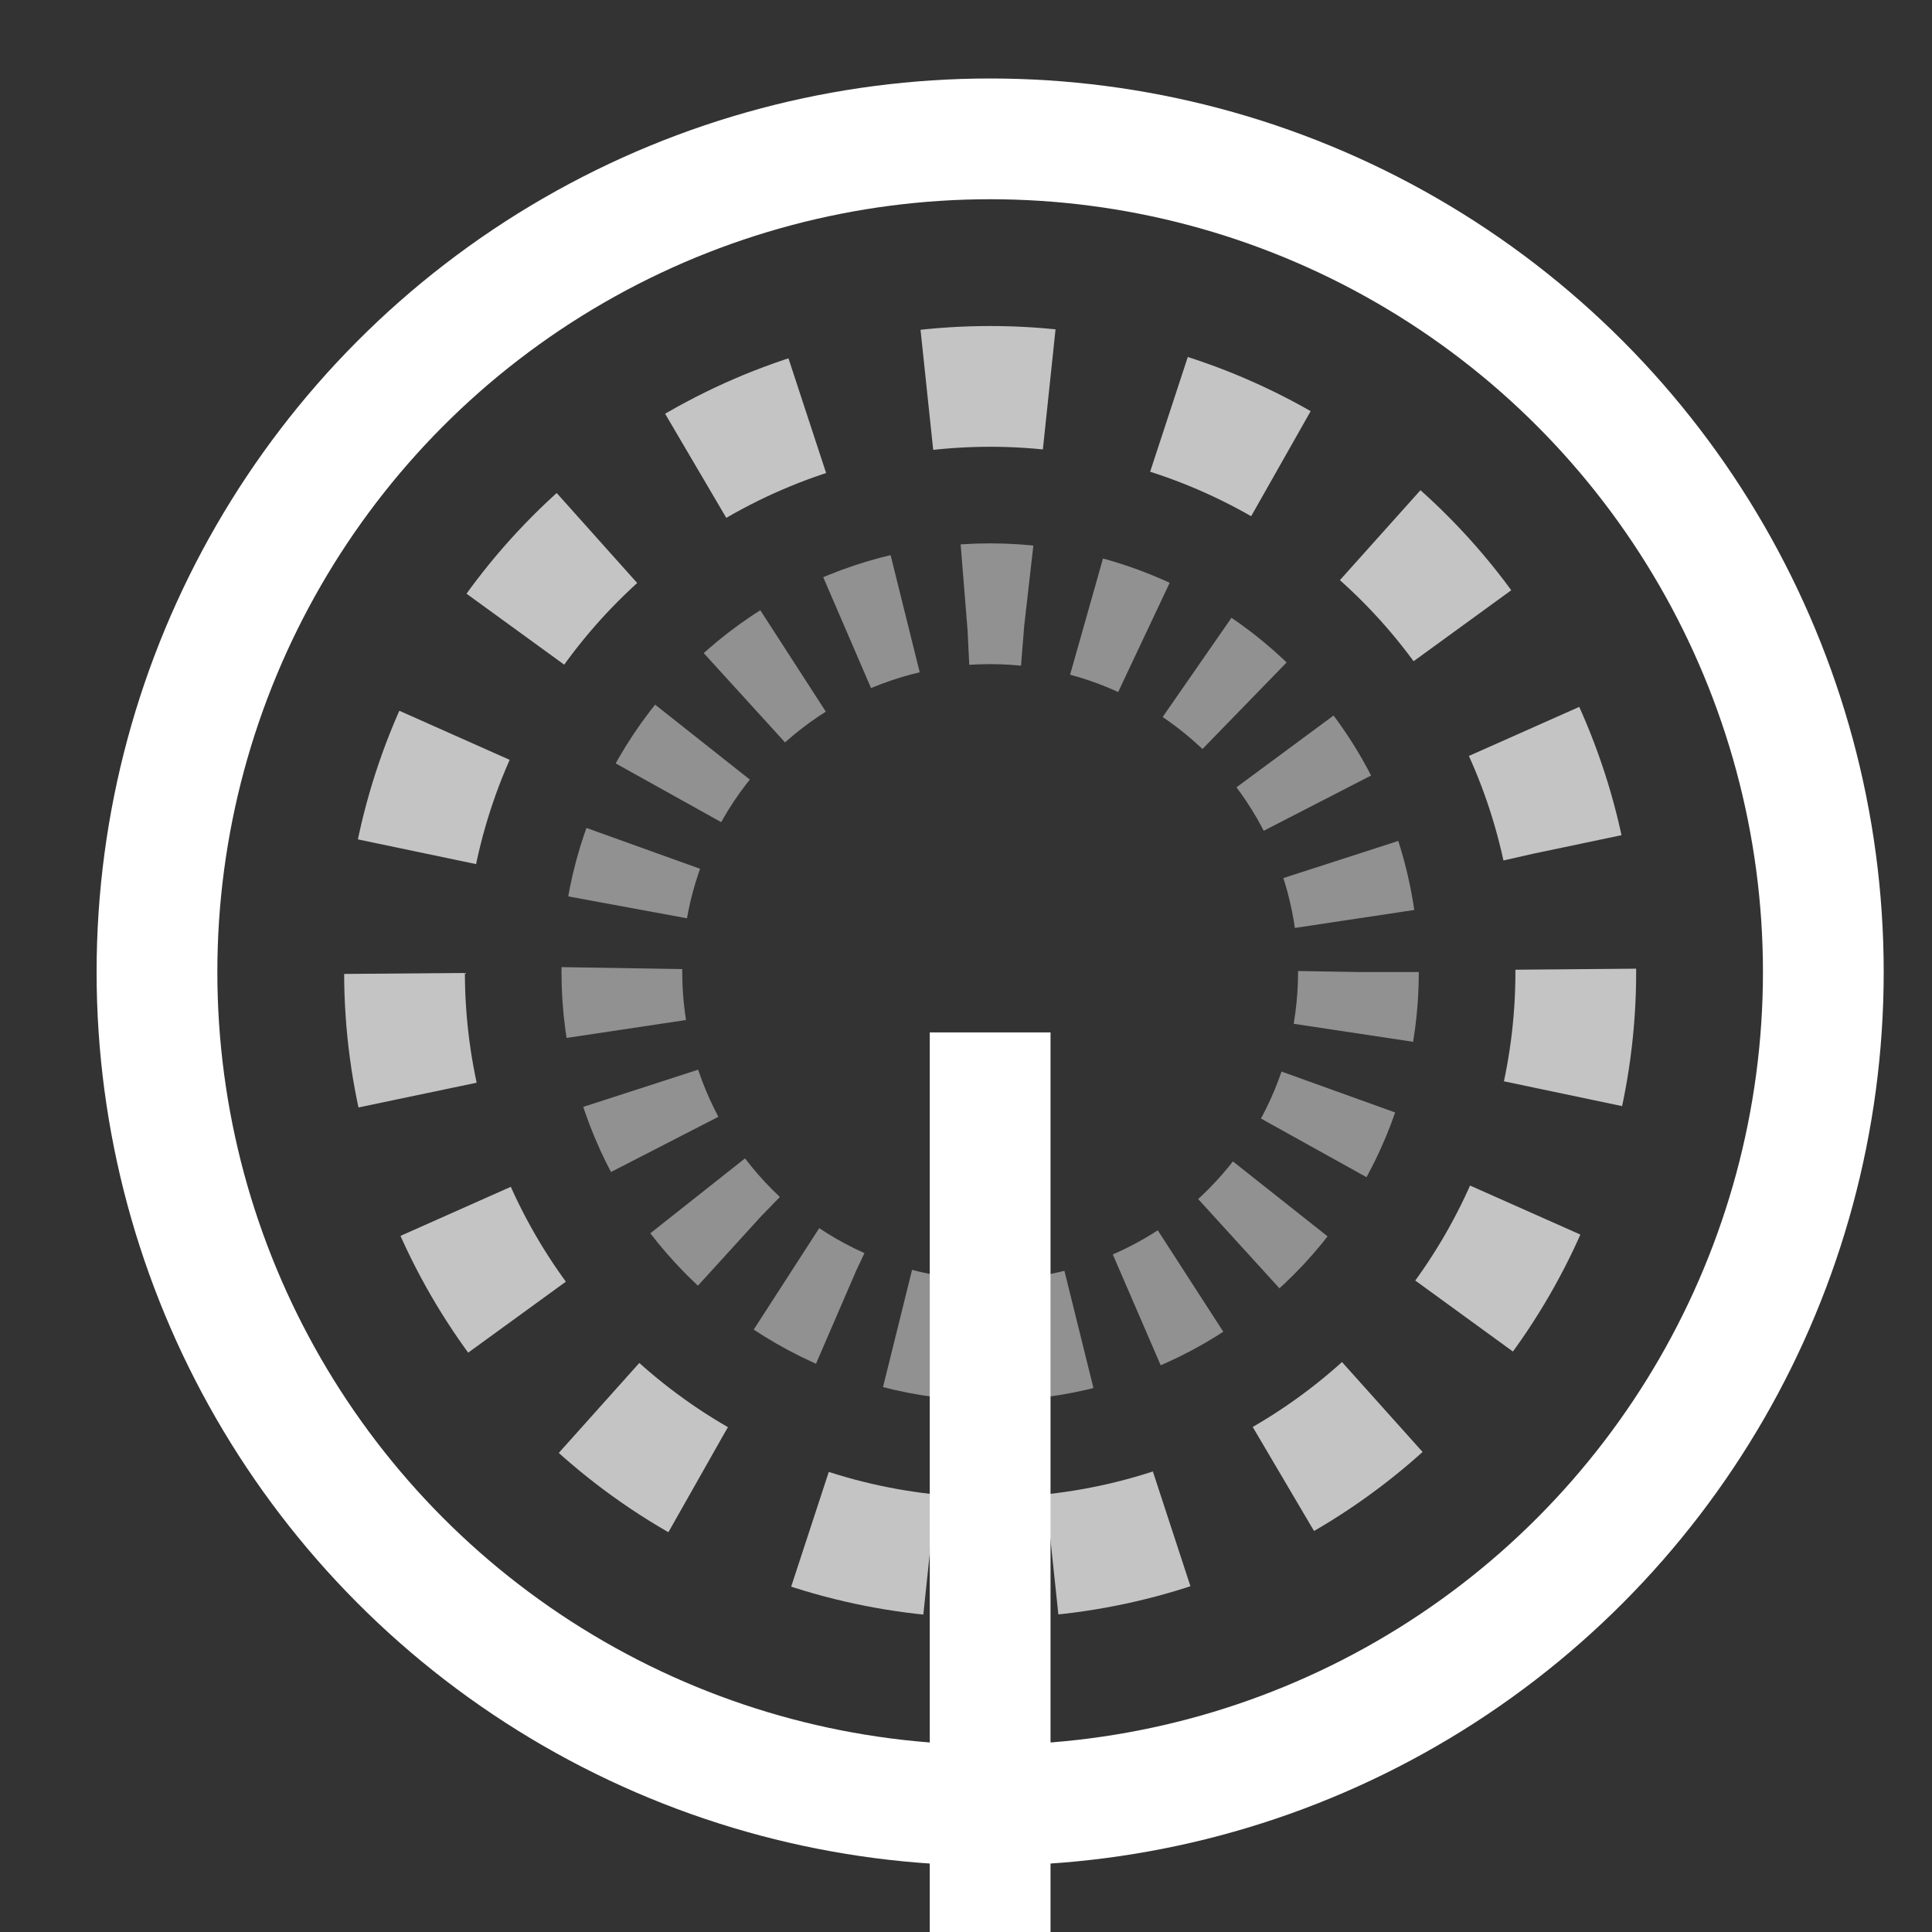 <?xml version="1.0" encoding="utf-8"?>
<!-- Generator: Adobe Illustrator 28.2.0, SVG Export Plug-In . SVG Version: 6.00 Build 0)  -->
<svg version="1.1" id="Layer_1" xmlns="http://www.w3.org/2000/svg" xmlns:xlink="http://www.w3.org/1999/xlink" x="0px" y="0px"
	 viewBox="0 0 32 32" style="enable-background:new 0 0 32 32;" xml:space="preserve">
<rect x="0" y="0" width="32" height="32" fill="#333333" stroke="none"/>
<style type="text/css">
	.st0{fill:none;stroke:#FFFFFF;stroke-width:2;stroke-miterlimit:10;}
	.st1{fill:#FFFFFF;}
	.st2{opacity:0.71;}
	.st3{fill:none;stroke:#FFFFFF;stroke-width:2;stroke-miterlimit:10;stroke-dasharray:2.03,2.03;}
	.st4{opacity:0.46;}
	.st5{fill:none;stroke:#FFFFFF;stroke-width:2;stroke-miterlimit:10;stroke-dasharray:1.012,1.012;}
</style>
<g>
	<circle class="st0" cx="16.4" cy="16.1" r="13.8"/>
</g>
<path class="st1" d="M-2.5,26.3"/>
<g class="st2">
	<g>
		<circle class="st3" cx="16.4" cy="16.1" r="9.7"/>
	</g>
</g>
<g class="st4">
	<g>
		<circle class="st5" cx="16.4" cy="16.1" r="6.1"/>
	</g>
</g>
<line class="st0" x1="16.4" y1="32" x2="16.4" y2="17.1"/>
<path class="st0" d="M17,23.4"/>
<path class="st0" d="M17,38.3"/>
</svg>
